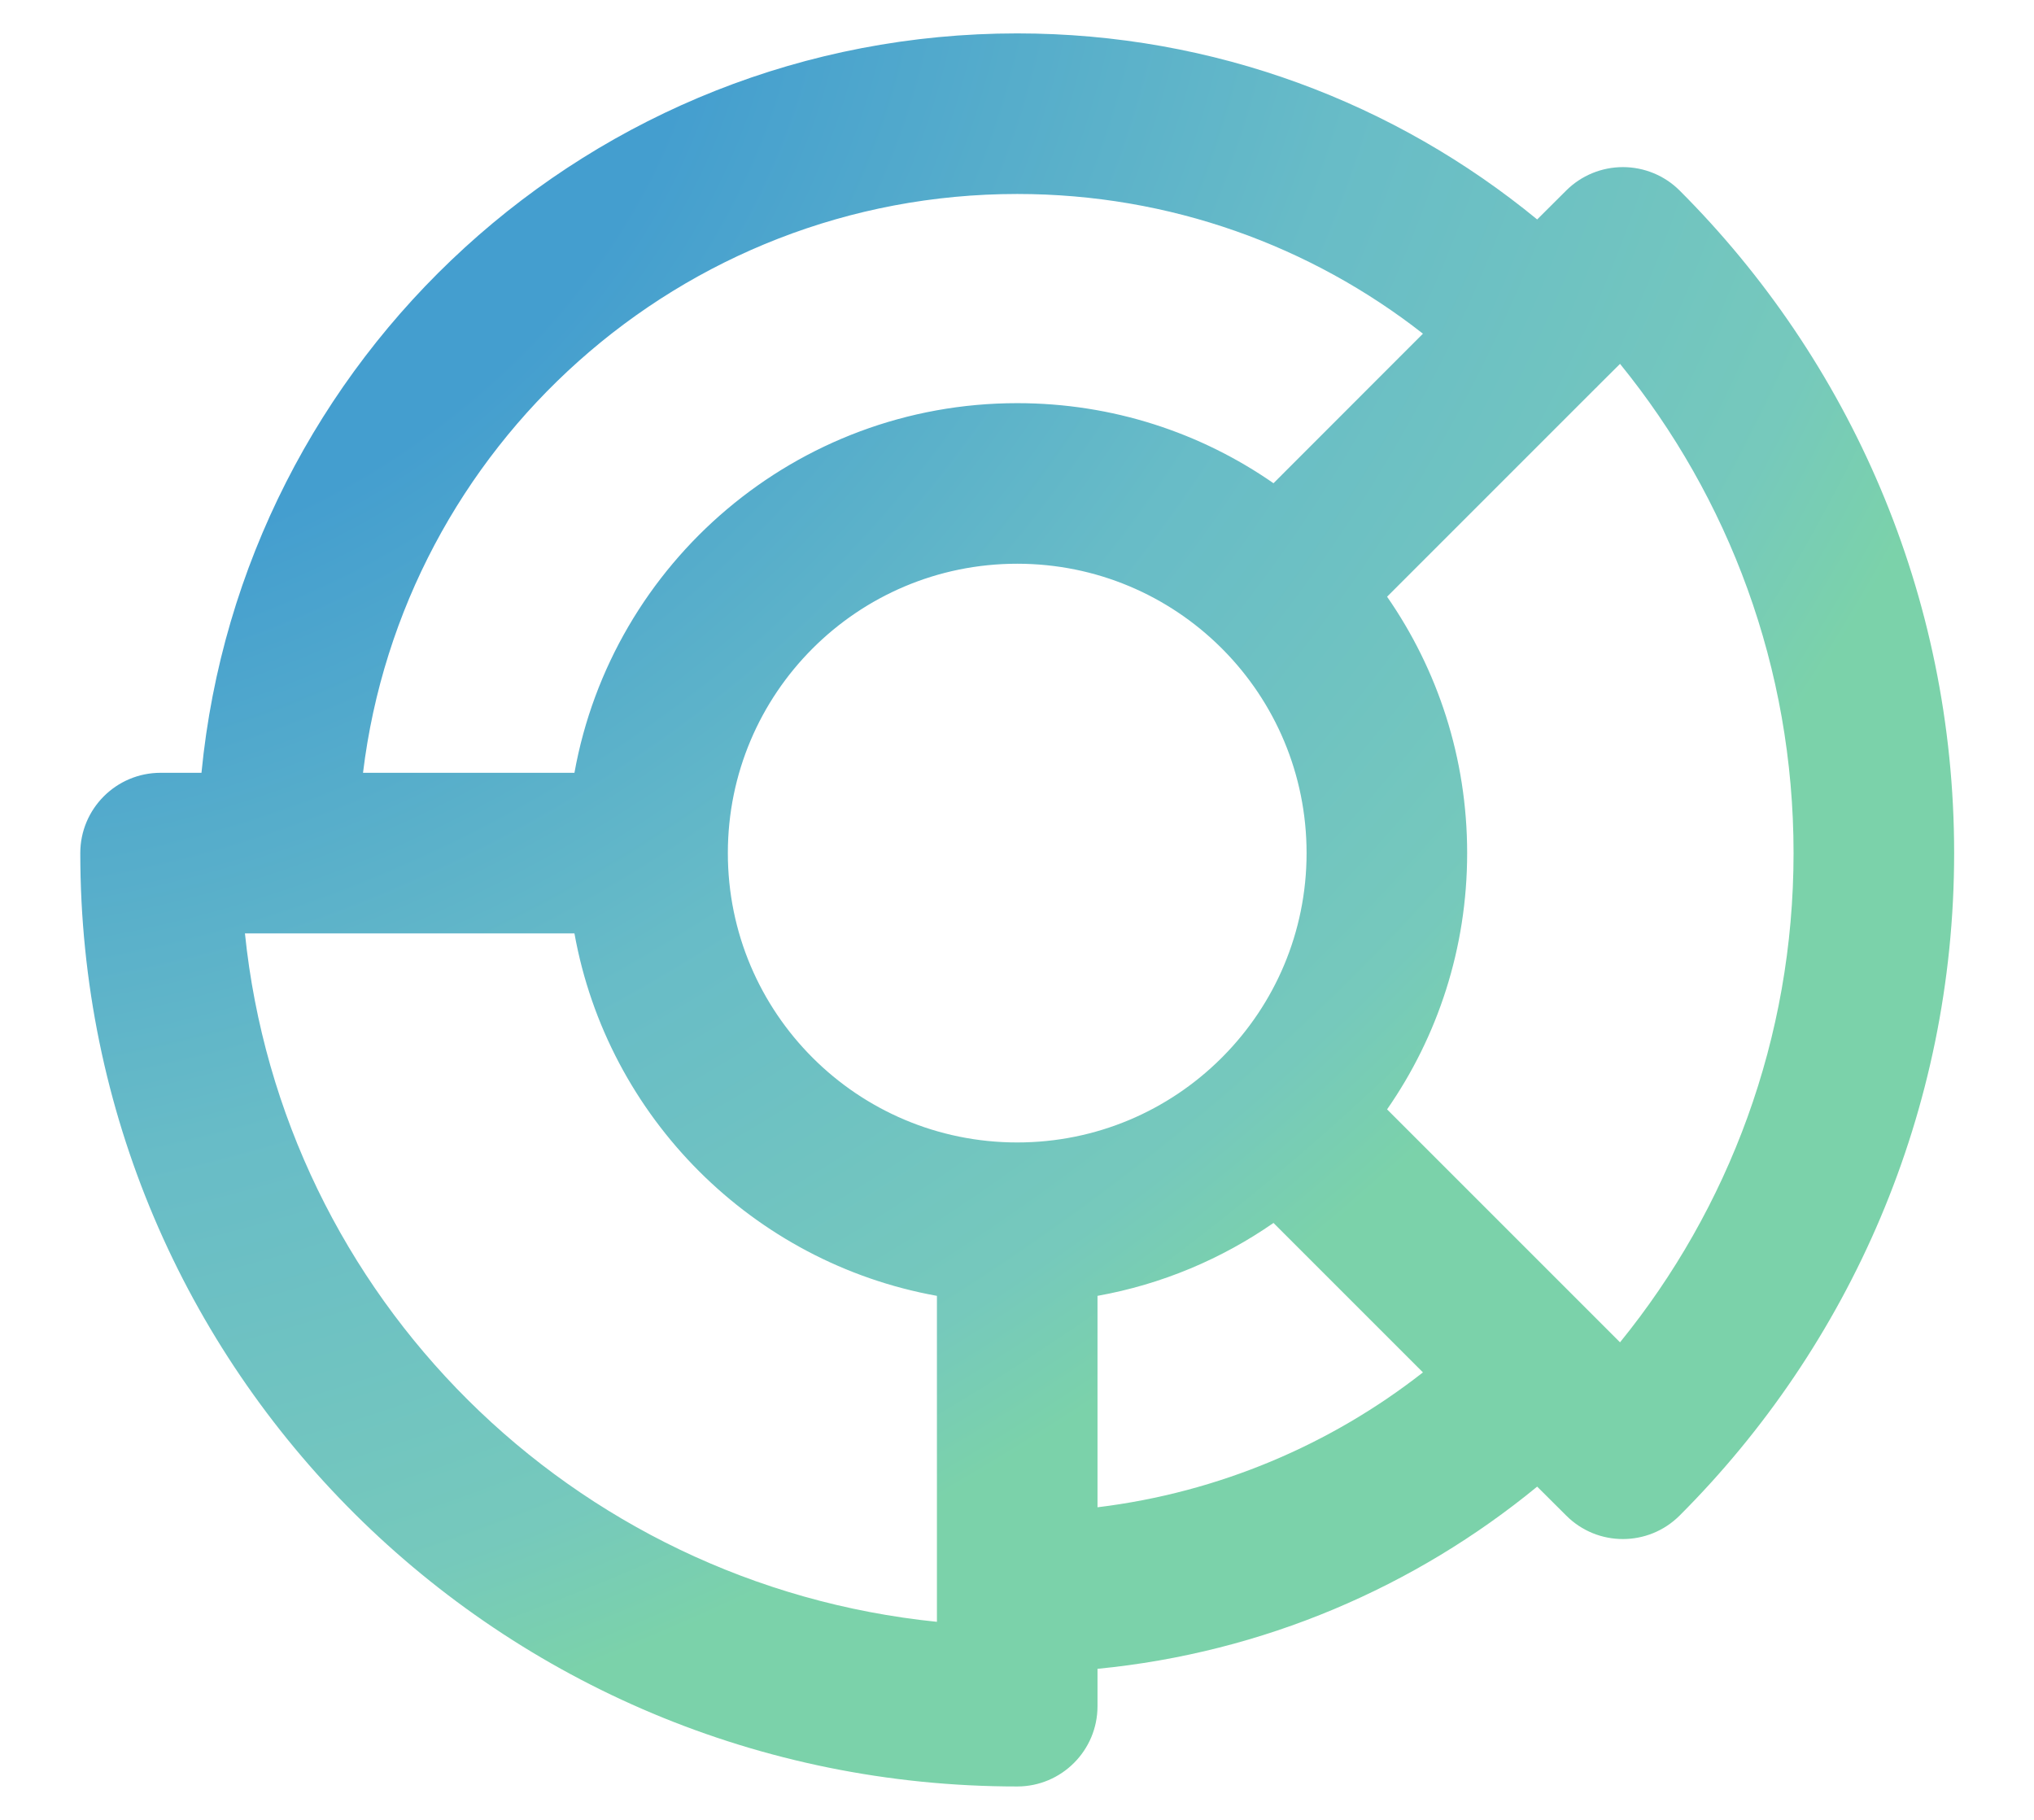 <svg width="19" height="17" viewBox="0 0 19 17" fill="none" xmlns="http://www.w3.org/2000/svg">
<g id="pie-chart (3) 1">
<path id="Union" fill-rule="evenodd" clip-rule="evenodd" d="M2.288 8.719H2.596H5.366C5.675 10.439 7.032 11.795 8.752 12.105V14.875V15.15C5.343 14.803 2.638 12.119 2.288 8.719ZM10.252 12.105V14.08C11.39 13.941 12.433 13.493 13.292 12.82L11.896 11.424C11.412 11.76 10.854 11.997 10.252 12.105ZM11.402 9.891C10.914 10.374 10.243 10.672 9.502 10.672C8.009 10.672 6.799 9.462 6.799 7.969C6.799 6.476 8.009 5.266 9.502 5.266C10.242 5.266 10.913 5.563 11.401 6.045C11.405 6.049 11.409 6.053 11.413 6.057C11.417 6.062 11.421 6.066 11.426 6.07C11.908 6.558 12.205 7.229 12.205 7.969C12.205 8.71 11.907 9.381 11.424 9.869C11.42 9.873 11.417 9.877 11.413 9.88C11.409 9.884 11.406 9.887 11.402 9.891ZM12.957 10.363L14.899 12.305L14.908 12.314L14.916 12.322C14.921 12.327 14.927 12.333 14.932 12.338L15.133 12.539C16.147 11.291 16.754 9.702 16.754 7.969C16.754 6.236 16.147 4.646 15.133 3.399L14.928 3.603L14.916 3.616L14.903 3.628L12.957 5.574C13.429 6.254 13.705 7.079 13.705 7.969C13.705 8.859 13.429 9.684 12.957 10.363ZM11.896 4.514L13.292 3.117C12.247 2.299 10.932 1.812 9.502 1.812C6.356 1.812 3.761 4.173 3.391 7.219H5.366C5.719 5.255 7.437 3.766 9.502 3.766C10.392 3.766 11.217 4.042 11.896 4.514ZM1.5 7.219H1.882C2.259 3.342 5.527 0.312 9.502 0.312C11.346 0.312 13.038 0.965 14.359 2.05L14.63 1.78C14.77 1.64 14.961 1.561 15.16 1.561C15.359 1.561 15.55 1.64 15.69 1.78C17.273 3.363 18.254 5.552 18.254 7.969C18.254 10.385 17.273 12.574 15.69 14.157C15.397 14.45 14.922 14.45 14.63 14.157L14.359 13.887C13.219 14.823 11.803 15.438 10.252 15.589V15.938C10.252 16.352 9.916 16.688 9.502 16.688C4.672 16.688 0.75 12.806 0.75 7.969C0.75 7.555 1.086 7.219 1.5 7.219Z" fill="url(#paint0_radial_1745_1796)"/>
</g>
<defs>
<radialGradient id="paint0_radial_1745_1796" cx="0" cy="0" r="1" gradientUnits="userSpaceOnUse" gradientTransform="translate(0.75 0.312) rotate(61.877) scale(18.567 23.518)">
<stop stop-color="#449ECF"/>
<stop offset="0.253" stop-color="#449ECF"/>
<stop offset="0.546" stop-color="#68BCC7"/>
<stop offset="0.781" stop-color="#76C9BC"/>
<stop offset="0.859" stop-color="#7BD2AA"/>
<stop offset="1" stop-color="#7BD2AA"/>
</radialGradient>
</defs>
</svg>
